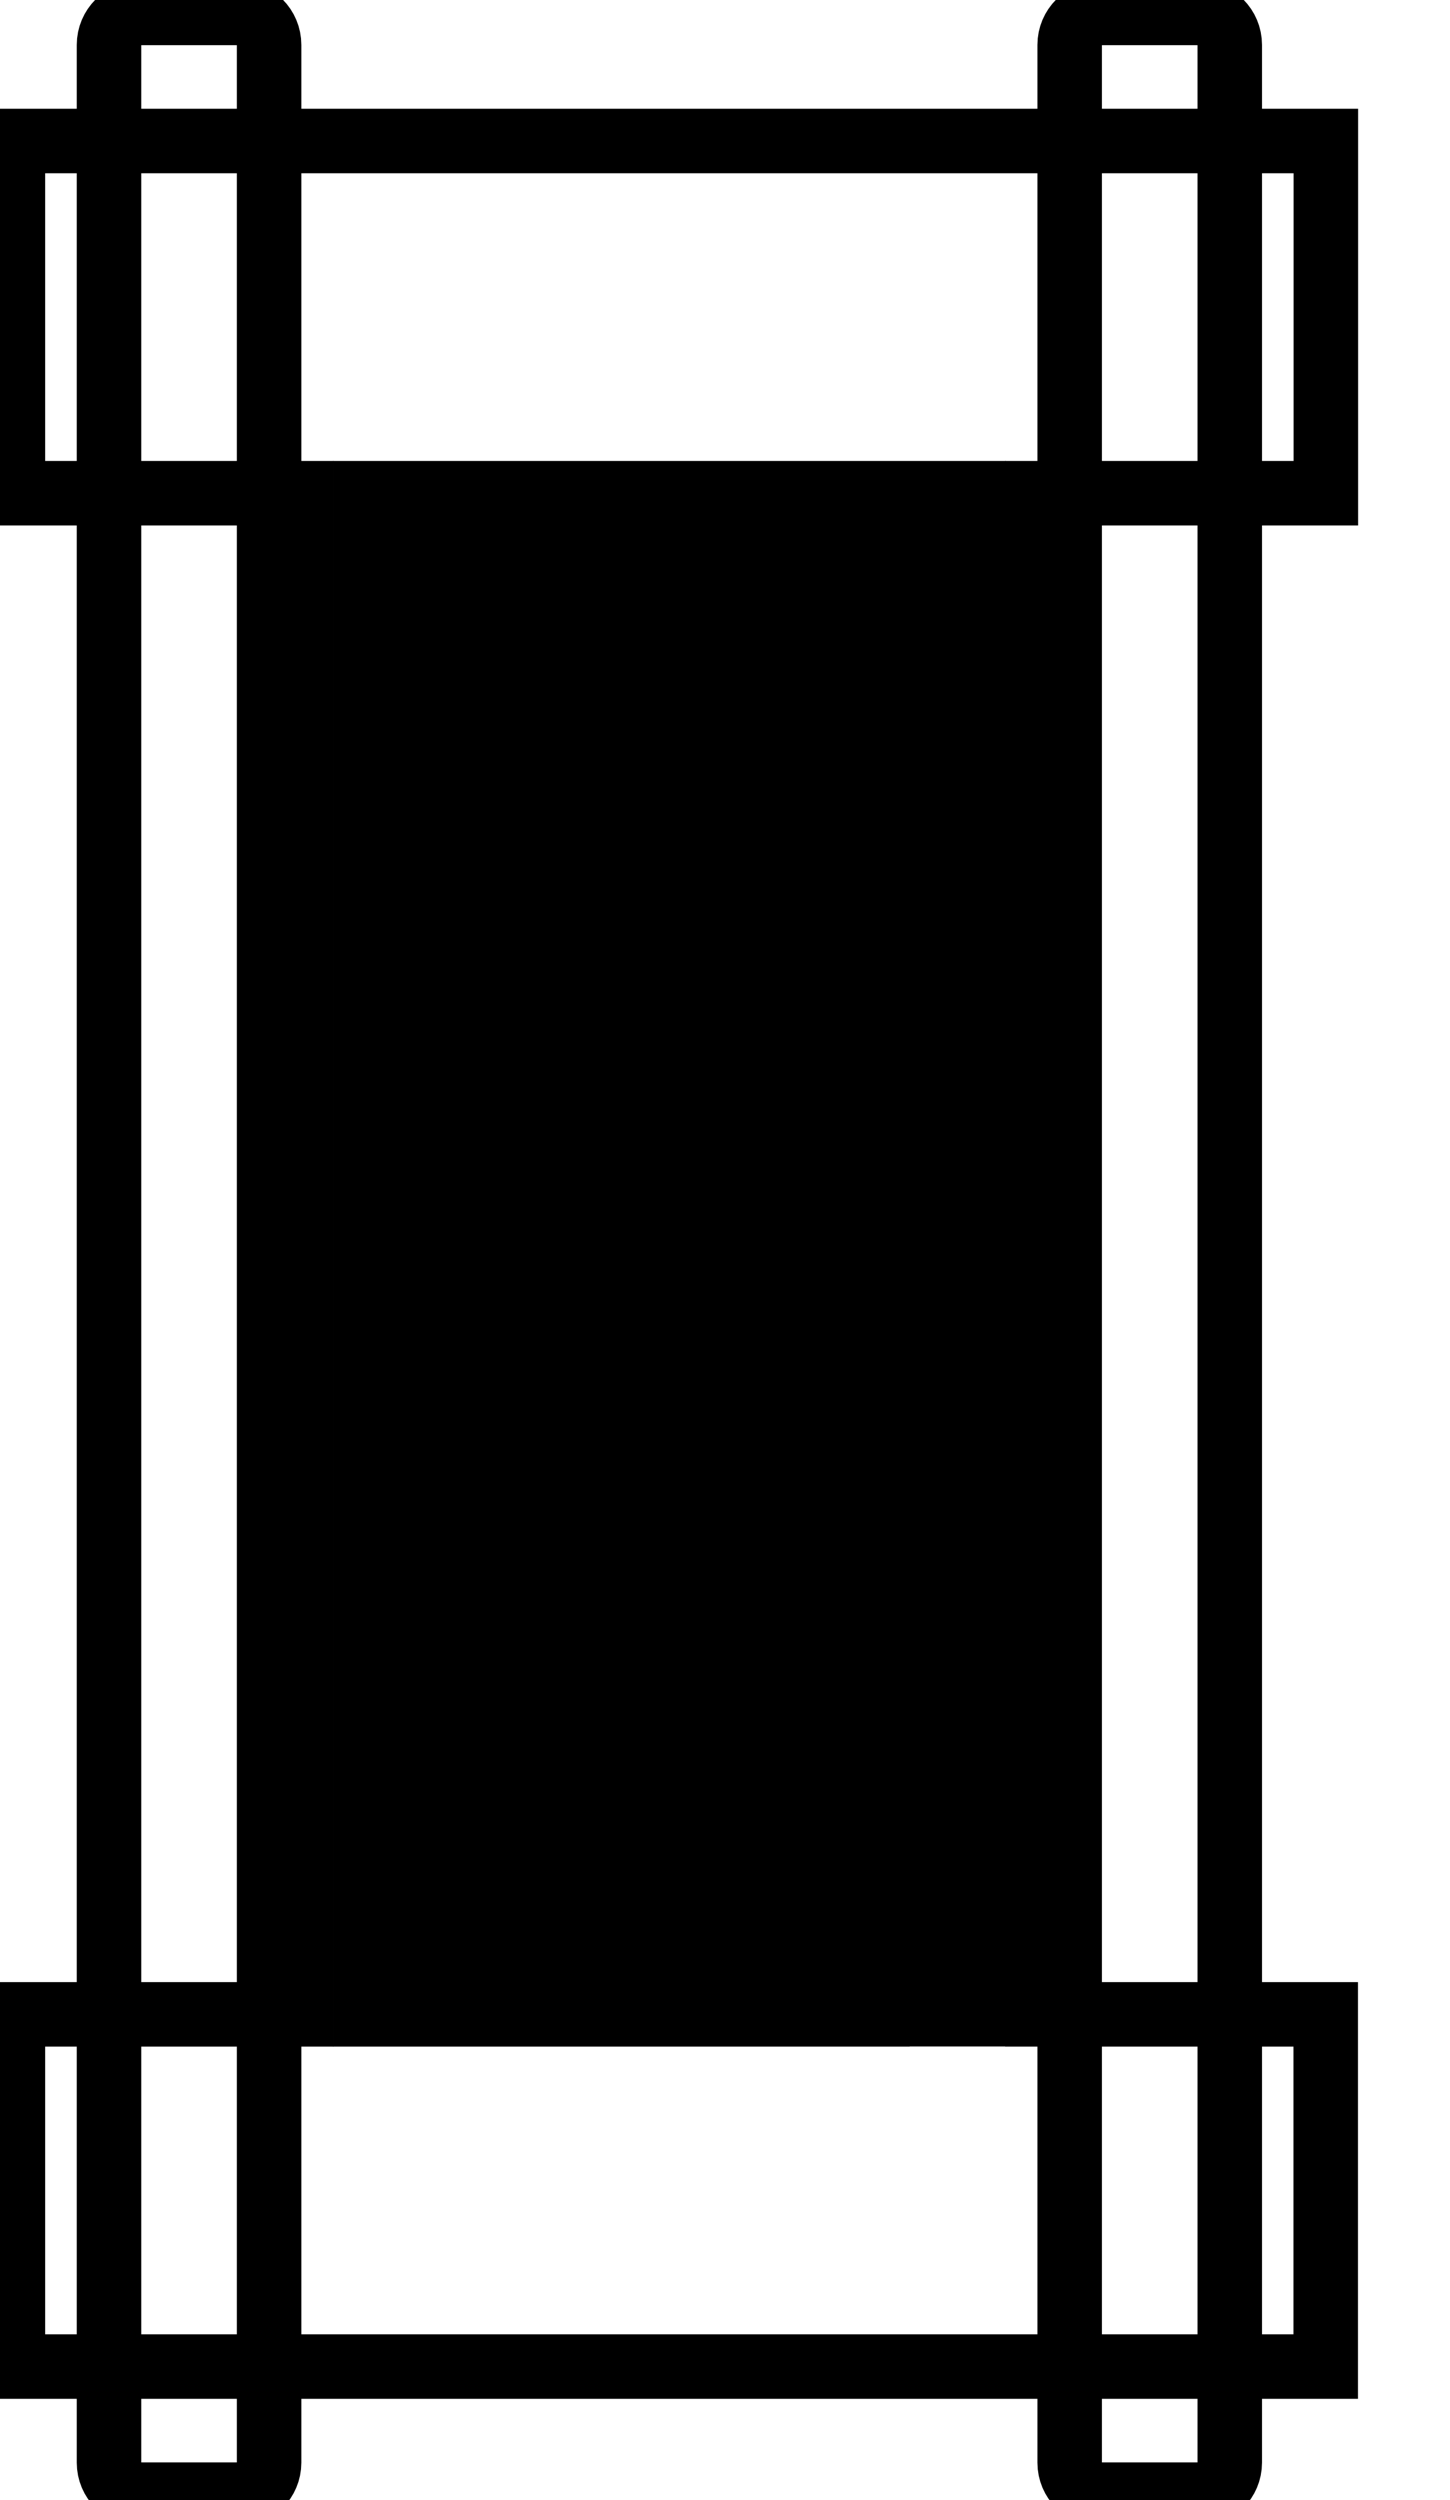 <svg data-v-9833e8b2="" version="1.1" xmlns="http://www.w3.org/2000/svg" xmlns:xlink="http://www.w3.org/1999/xlink" width="14.5" height="25"><g data-v-9833e8b2=""><path data-v-9833e8b2="" transform="scale(0.129)" fill="none" stroke="currentColor" paint-order="fill stroke markers" d="m102.78,38.23l0,-27.3l-101.78,0l0,27.3l22.34,0l0,117.91l-22.34,0l0,27.3l101.77,0l0,-27.3l-22.34,0l0,-117.91l22.35,0z" stroke-width="5" stroke-miterlimit="10" stroke-dasharray=""></path><path data-v-9833e8b2="" transform="scale(0.129)" fill="none" stroke="currentColor" paint-order="fill stroke markers" d="m28.31,156.13l0,-117.9l2.48,0l0,117.91l-2.48,0l0,-0.01zm7.45,0l0,-117.9l2.48,0l0,117.91l-2.48,0l0,-0.01zm7.44,0l0,-117.9l2.48,0l0,117.91l-2.48,0l0,-0.01zm7.45,0l0,-117.9l2.48,0l0,117.91l-2.48,0l0,-0.01zm7.45,0l0,-117.9l2.48,0l0,117.91l-2.48,0l0,-0.01zm7.44,0l0,-117.9l2.48,0l0,117.91l-2.48,0l0,-0.01zm9.93,0l-2.48,0l0,-117.9l2.48,0l0,117.9z" stroke-width="5" stroke-miterlimit="10" stroke-dasharray=""></path><path data-v-9833e8b2="" transform="scale(0.129)" fill="none" stroke="currentColor" paint-order="fill stroke markers" d="m20.86,3.48l0,187.41c0,1.37 -1.11,2.48 -2.48,2.48l-7.45,0c-1.37,0 -2.48,-1.11 -2.48,-2.48l0,-187.41c0,-1.37 1.11,-2.48 2.48,-2.48l7.45,0c1.37,-0.01 2.48,1.1 2.48,2.48z" stroke-width="5" stroke-miterlimit="10" stroke-dasharray=""></path><path data-v-9833e8b2="" transform="scale(0.129)" fill="none" stroke="currentColor" paint-order="fill stroke markers" d="m95.33,3.48l0,187.41c0,1.37 -1.11,2.48 -2.48,2.48l-7.45,0c-1.37,0 -2.48,-1.11 -2.48,-2.48l0,-187.41c0,-1.37 1.11,-2.48 2.48,-2.48l7.45,0c1.37,-0.01 2.48,1.1 2.48,2.48z" stroke-width="5" stroke-miterlimit="10" stroke-dasharray=""></path></g></svg>